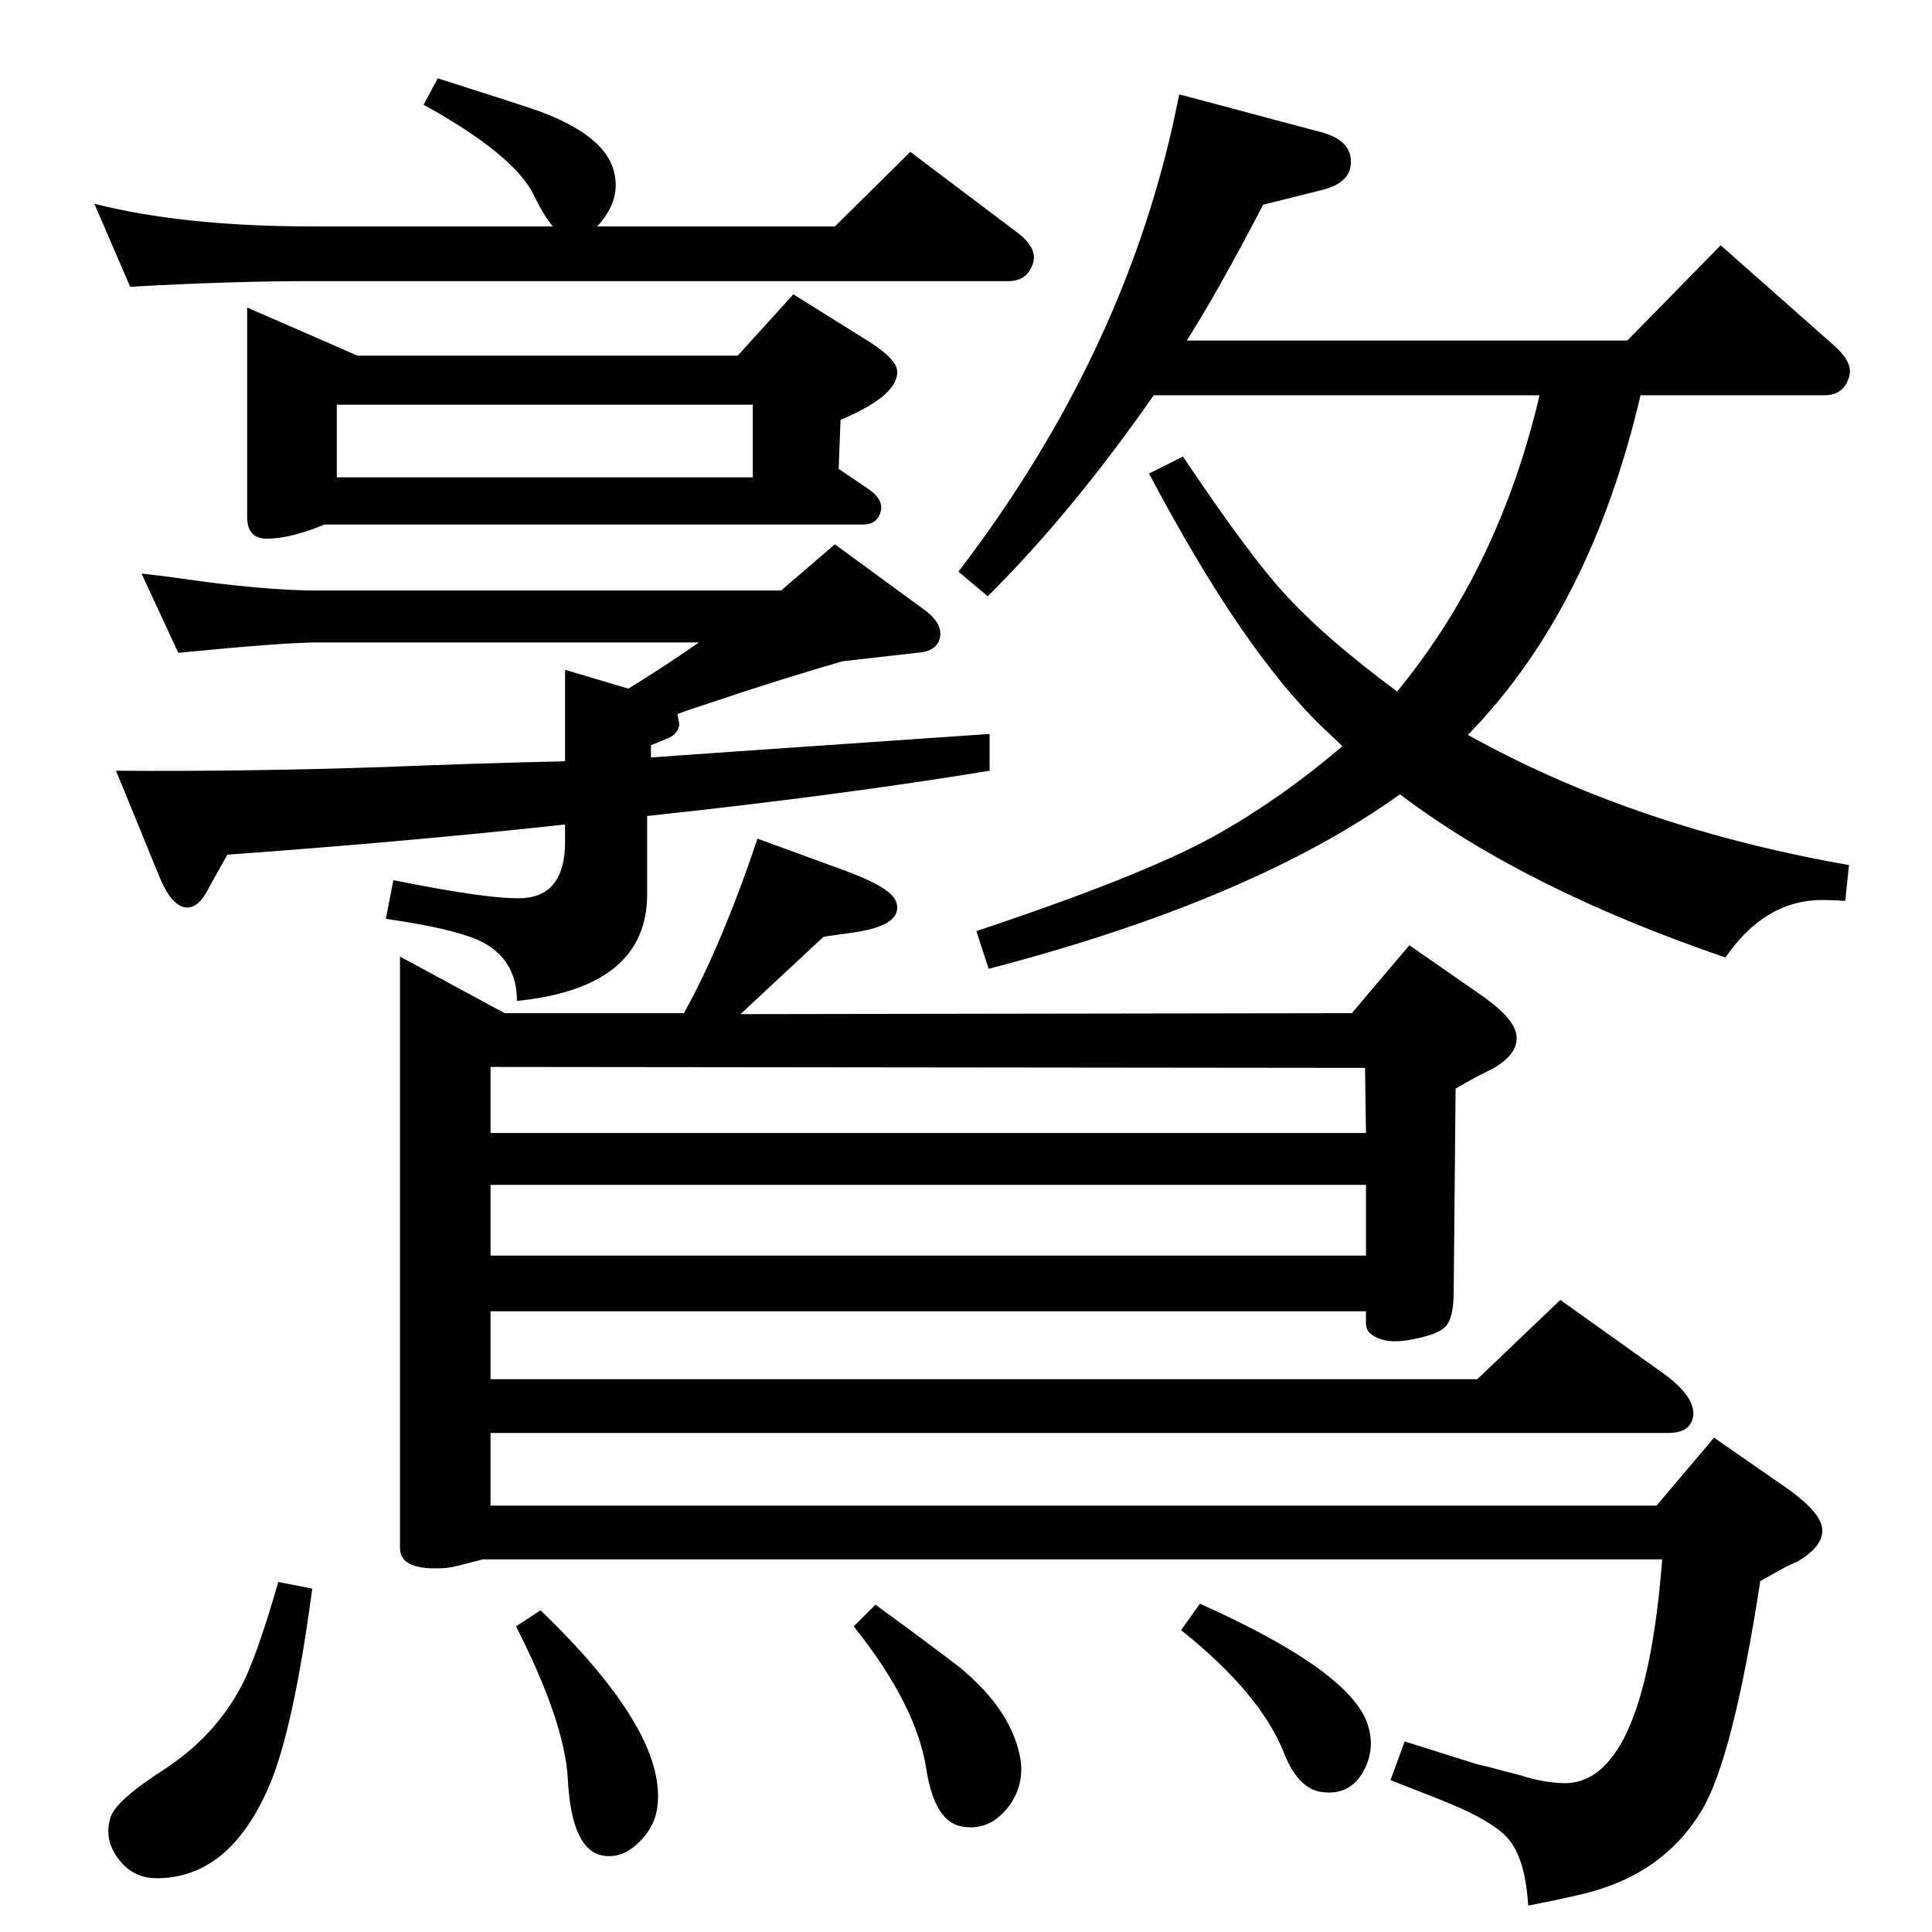 <?xml version="1.0" standalone="no"?>
<!DOCTYPE svg PUBLIC "-//W3C//DTD SVG 1.1//EN" "http://www.w3.org/Graphics/SVG/1.1/DTD/svg11.dtd" >
<svg xmlns="http://www.w3.org/2000/svg" xmlns:xlink="http://www.w3.org/1999/xlink" version="1.1" viewBox="0 0 2048 2048">
  <g transform="matrix(1 0 0 -1 0 2048)">
   <path fill="currentColor"
d="M1484 1206q-156 -112 -436 -185l-13 40q174 58 249 99q71 39 139 97q-6 6 -20 19q-85 81 -185 270l36 18q73 -109 112 -150q42 -45 115 -99q108 131 151 314h-409q-88 -126 -176 -213l-31 26q182 238 234 506l150 -40q31 -8 32 -30q1 -23 -29 -31l-64 -16
q-49 -94 -81 -144h467l99 101l121 -107q20 -18 15 -33q-6 -19 -26 -19h-195q-53 -227 -183 -360q176 -98 404 -138l-4 -38q-13 1 -24 1q-61 0 -103 -61q-213 73 -345 173zM666 1318q33 20 75 49h-404q-36 0 -148 -11l-39 84q27 -3 40 -5q90 -13 147 -13h491l57 49l97 -71
q20 -16 13 -32q-5 -11 -23 -12l-79 -9q-69 -20 -137 -43q-28 -9 -38 -13q2 -8 2 -12q-2 -10 -13 -14l-17 -7v-13q10 1 359 25v-39q-158 -26 -363 -48v-83q0 -99 -138 -113q0 45 -40 64q-29 13 -99 23l8 41q104 -21 138 -19q44 3 44 60v18q-165 -18 -358 -32l-19 -34
q-11 -23 -25 -22q-16 2 -29 35l-45 110q140 -1 286 4q99 4 190 6v97zM633 1808h252l80 79l114 -86q21 -16 16 -32q-6 -19 -26 -19h-739q-85 0 -192 -6l-38 88q95 -24 230 -24h256q-10 12 -20 33q-21 43 -117 96l15 28q85 -27 108 -35q67 -25 78 -61q10 -32 -17 -61z
M262 1722l117 -51h403l59 65l72 -45q37 -22 38 -36q2 -26 -60 -52l-2 -52l31 -21q18 -12 13 -26q-4 -12 -18 -12h-571q-36 -15 -61 -15q-21 0 -21 23v222zM357 1542h441v77h-441v-77zM1448 658h-928v-72h1046l88 84l108 -77q34 -24 33 -45q-2 -19 -27 -19h-1248v-77h1236
l61 72l72 -50q37 -25 42 -43q5 -20 -25 -38q-7 -3 -13 -6l-27 -15q-29 -188 -62 -243q-36 -60 -106 -83q-21 -7 -78 -18q-3 47 -19 68q-15 21 -76 45l-51 20l15 41l70 -22q5 -2 19 -5q7 -2 34 -9q22 -7 41 -8q90 -8 109 237h-1250l-12 -3q-18 -5 -26 -6q-50 -4 -50 21v627
l111 -60h190q40 72 78 185l93 -34q49 -18 54 -33q8 -24 -42 -32l-35 -5l-88 -82l648 1l61 72l72 -50q37 -25 41 -43q5 -21 -25 -38l-12 -6q-10 -5 -27 -15l-2 -215q0 -28 -8.5 -37t-36.5 -14q-31 -6 -45 8q-3 4 -3 9v13zM1448 847l-1 69l-927 1v-70h928zM520 717h928v75
h-928v-75zM1272 348q152 -68 176 -123q12 -30 -4 -57q-14 -22 -39 -20q-28 1 -44 42q-25 63 -109 130zM928 347q67 -49 90 -67q53 -44 63 -93q6 -29 -11 -53q-21 -28 -51 -22q-28 5 -37 60q-10 68 -77 152zM573 341q133 -128 124 -207q-2 -19 -15 -34q-20 -23 -43 -19
q-33 6 -37 80q-3 61 -55 163zM295 371l36 -7q-20 -150 -46 -210q-42 -97 -119 -97q-25 0 -40.5 20.5t-8.5 43.5q5 18 58 52q58 38 86 98q15 34 34 100z" />
  </g>

</svg>

